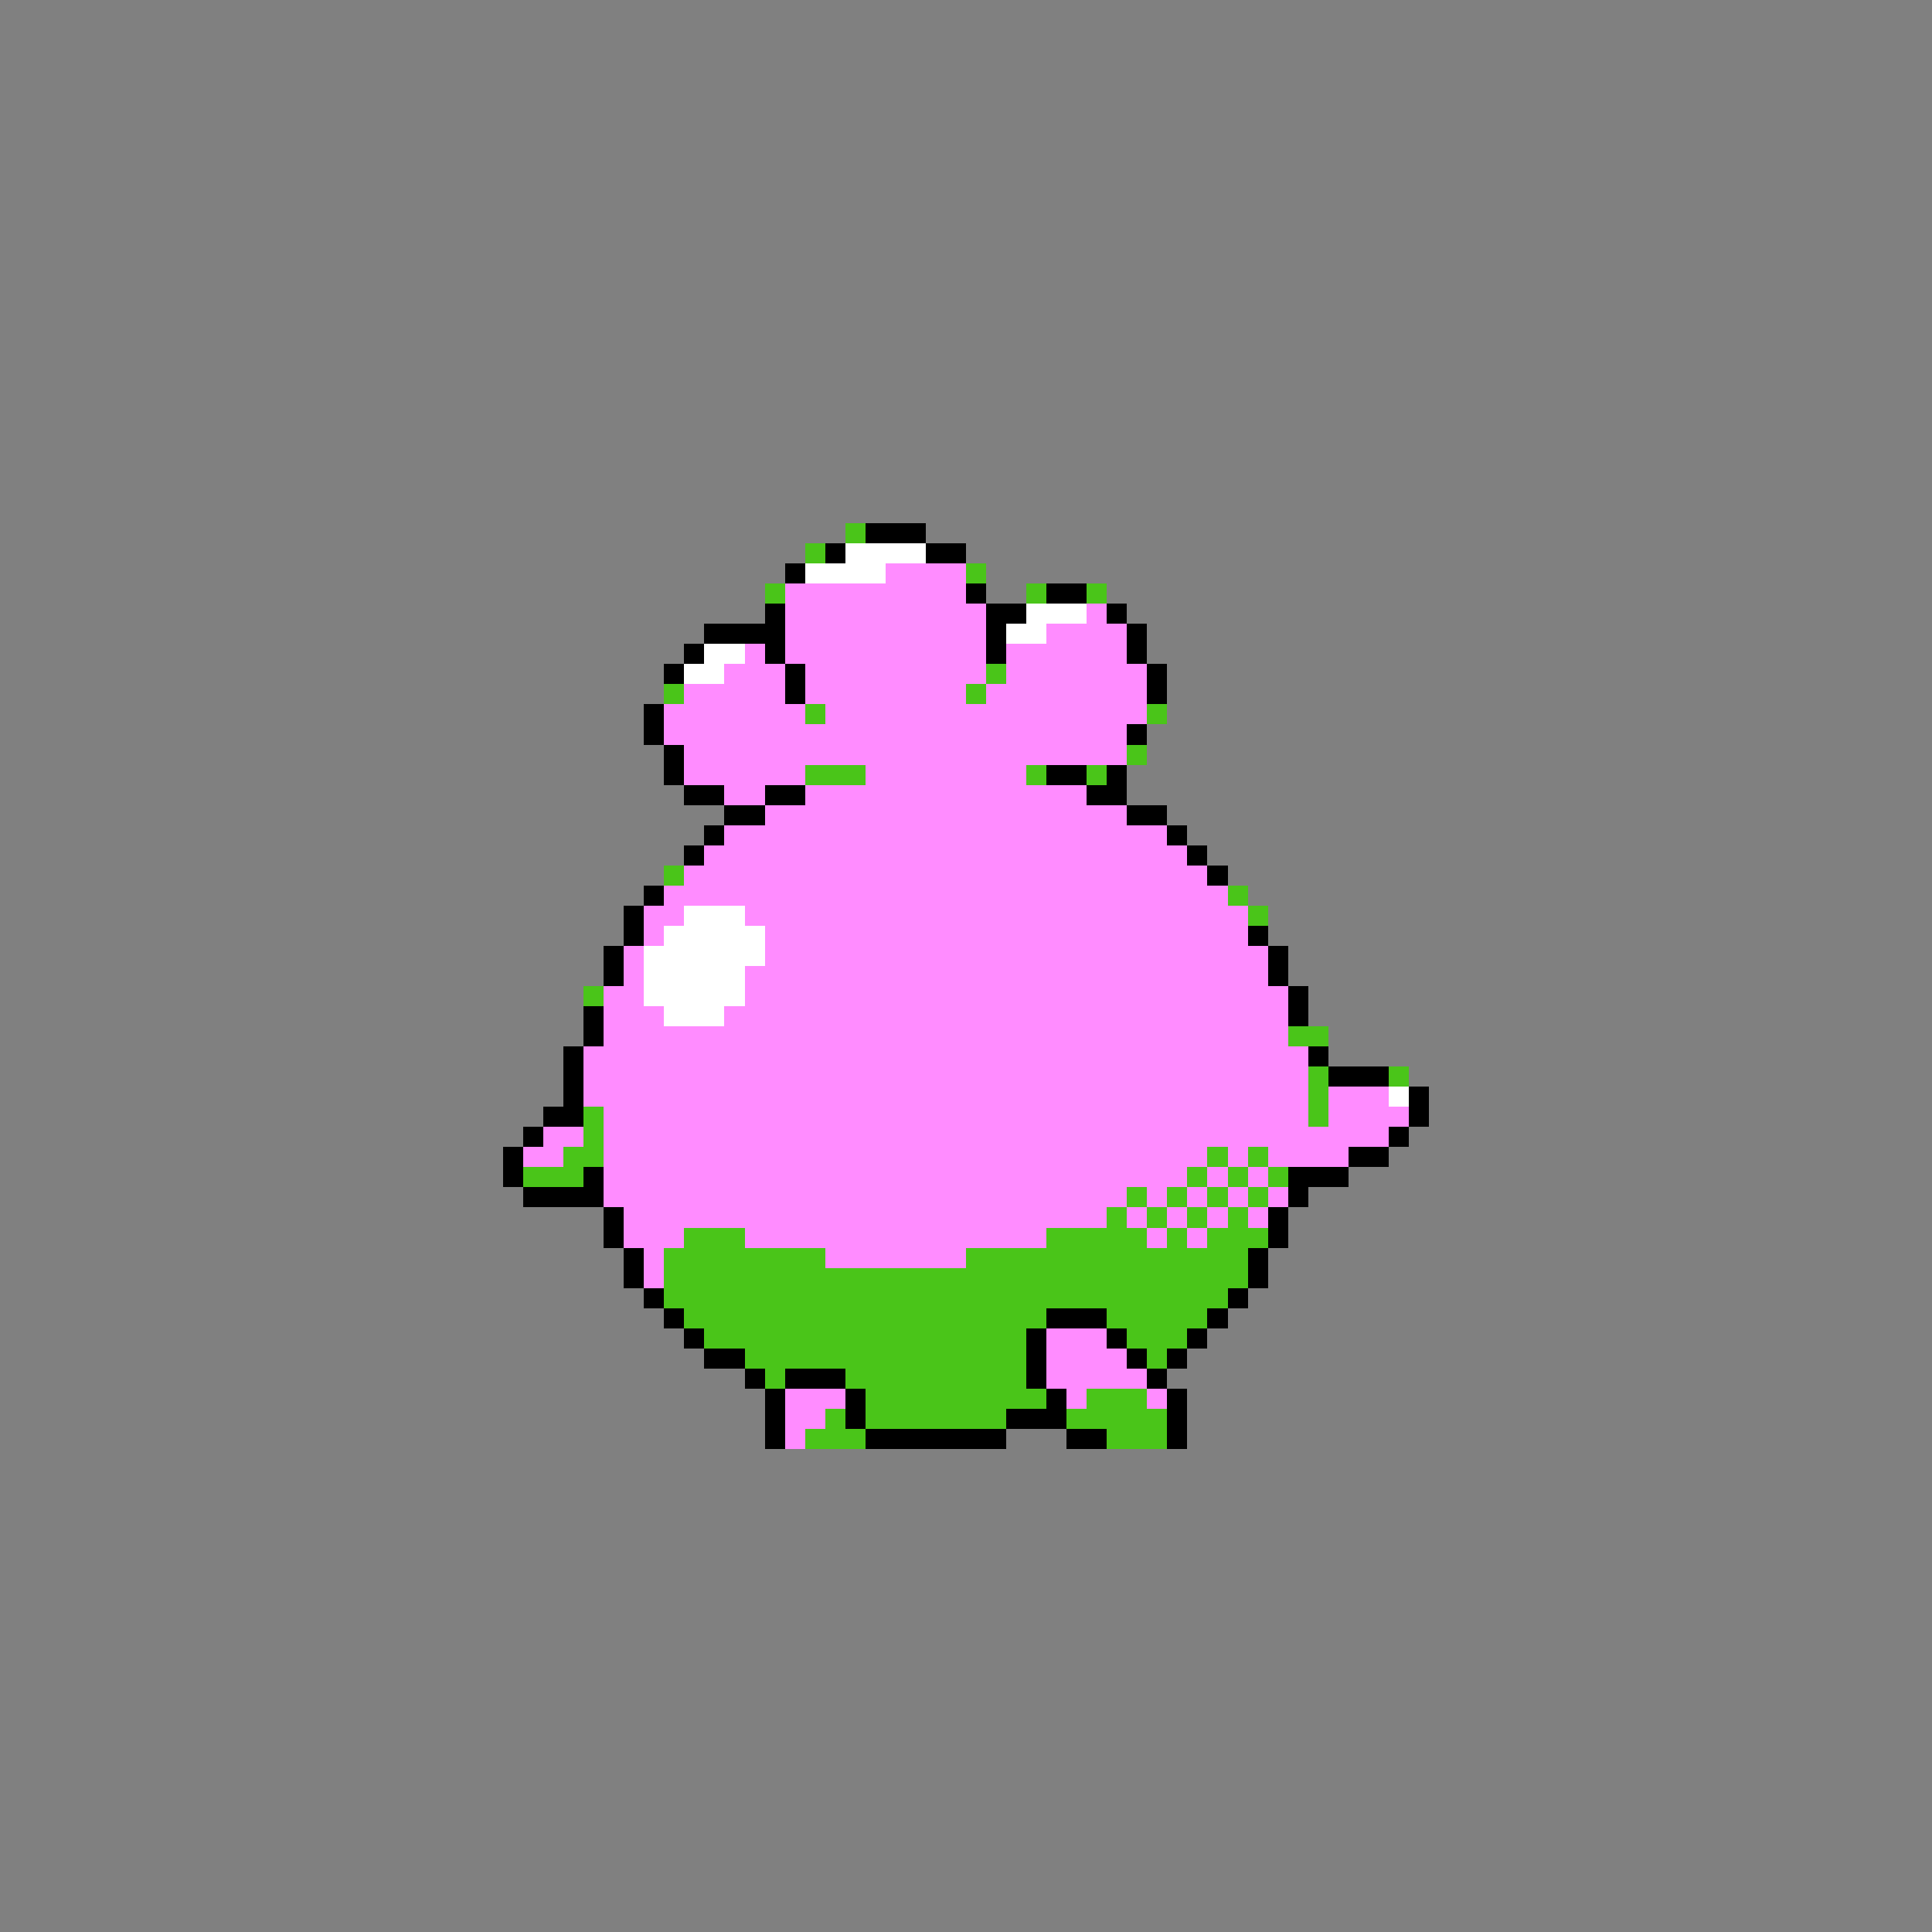 <svg xmlns="http://www.w3.org/2000/svg" viewBox="0 -0.5 96 96" shape-rendering="crispEdges">
<rect x="0" y="-0.5" width="96" height="96" fill="#808080" stroke="none"/>
<path stroke="#4ac519" d="M42 26h1M40 27h1M48 28h1M38 29h1M51 29h1M54 29h1M49 33h1M33 34h1M48 34h1M40 35h1M57 35h1M56 37h1M40 38h3M51 38h1M54 38h1M33 43h1M61 44h1M62 45h1M29 49h1M64 51h2M65 53h1M69 53h1M65 54h1M29 55h1M65 55h1M29 56h1M28 57h2M60 57h1M62 57h1M26 58h3M59 58h1M61 58h1M63 58h1M56 59h1M58 59h1M60 59h1M62 59h1M55 60h1M57 60h1M59 60h1M61 60h1M34 61h3M52 61h5M58 61h1M60 61h3M33 62h8M48 62h14M33 63h29M33 64h28M34 65h18M55 65h5M35 66h16M56 66h3M37 67h14M57 67h1M38 68h1M42 68h9M43 69h9M54 69h3M41 70h1M43 70h7M53 70h5M40 71h3M55 71h3" />
<path stroke="#000000" d="M43 26h3M41 27h1M46 27h2M39 28h1M48 29h1M52 29h2M38 30h1M49 30h2M55 30h1M35 31h4M49 31h1M56 31h1M34 32h1M38 32h1M49 32h1M56 32h1M33 33h1M39 33h1M57 33h1M39 34h1M57 34h1M32 35h1M32 36h1M56 36h1M33 37h1M33 38h1M52 38h2M55 38h1M34 39h2M38 39h2M54 39h2M36 40h2M56 40h2M35 41h1M58 41h1M34 42h1M59 42h1M60 43h1M32 44h1M31 45h1M31 46h1M62 46h1M30 47h1M63 47h1M30 48h1M63 48h1M64 49h1M29 50h1M64 50h1M29 51h1M28 52h1M65 52h1M28 53h1M66 53h3M28 54h1M70 54h1M27 55h2M70 55h1M26 56h1M69 56h1M25 57h1M67 57h2M25 58h1M29 58h1M64 58h3M26 59h4M64 59h1M30 60h1M63 60h1M30 61h1M63 61h1M31 62h1M62 62h1M31 63h1M62 63h1M32 64h1M61 64h1M33 65h1M52 65h3M60 65h1M34 66h1M51 66h1M55 66h1M59 66h1M35 67h2M51 67h1M56 67h1M58 67h1M37 68h1M39 68h3M51 68h1M57 68h1M38 69h1M42 69h1M52 69h1M58 69h1M38 70h1M42 70h1M50 70h3M58 70h1M38 71h1M43 71h7M53 71h2M58 71h1" />
<path stroke="#ffffff" d="M42 27h4M40 28h4M51 30h3M50 31h2M35 32h2M34 33h2M34 45h3M33 46h5M32 47h6M32 48h5M32 49h5M33 50h3M69 54h1" />
<path stroke="#ff8cff" d="M44 28h4M39 29h9M39 30h10M54 30h1M39 31h10M52 31h4M37 32h1M39 32h10M50 32h6M36 33h3M40 33h9M50 33h7M34 34h5M40 34h8M49 34h8M33 35h7M41 35h16M33 36h23M34 37h22M34 38h6M43 38h8M36 39h2M40 39h14M38 40h18M36 41h22M35 42h24M34 43h26M33 44h28M32 45h2M37 45h25M32 46h1M38 46h24M31 47h1M38 47h25M31 48h1M37 48h26M30 49h2M37 49h27M30 50h3M36 50h28M30 51h34M29 52h36M29 53h36M29 54h36M66 54h3M30 55h35M66 55h4M27 56h2M30 56h39M26 57h2M30 57h30M61 57h1M63 57h4M30 58h29M60 58h1M62 58h1M30 59h26M57 59h1M59 59h1M61 59h1M63 59h1M31 60h24M56 60h1M58 60h1M60 60h1M62 60h1M31 61h3M37 61h15M57 61h1M59 61h1M32 62h1M41 62h7M32 63h1M52 66h3M52 67h4M52 68h5M39 69h3M53 69h1M57 69h1M39 70h2M39 71h1" />
</svg>